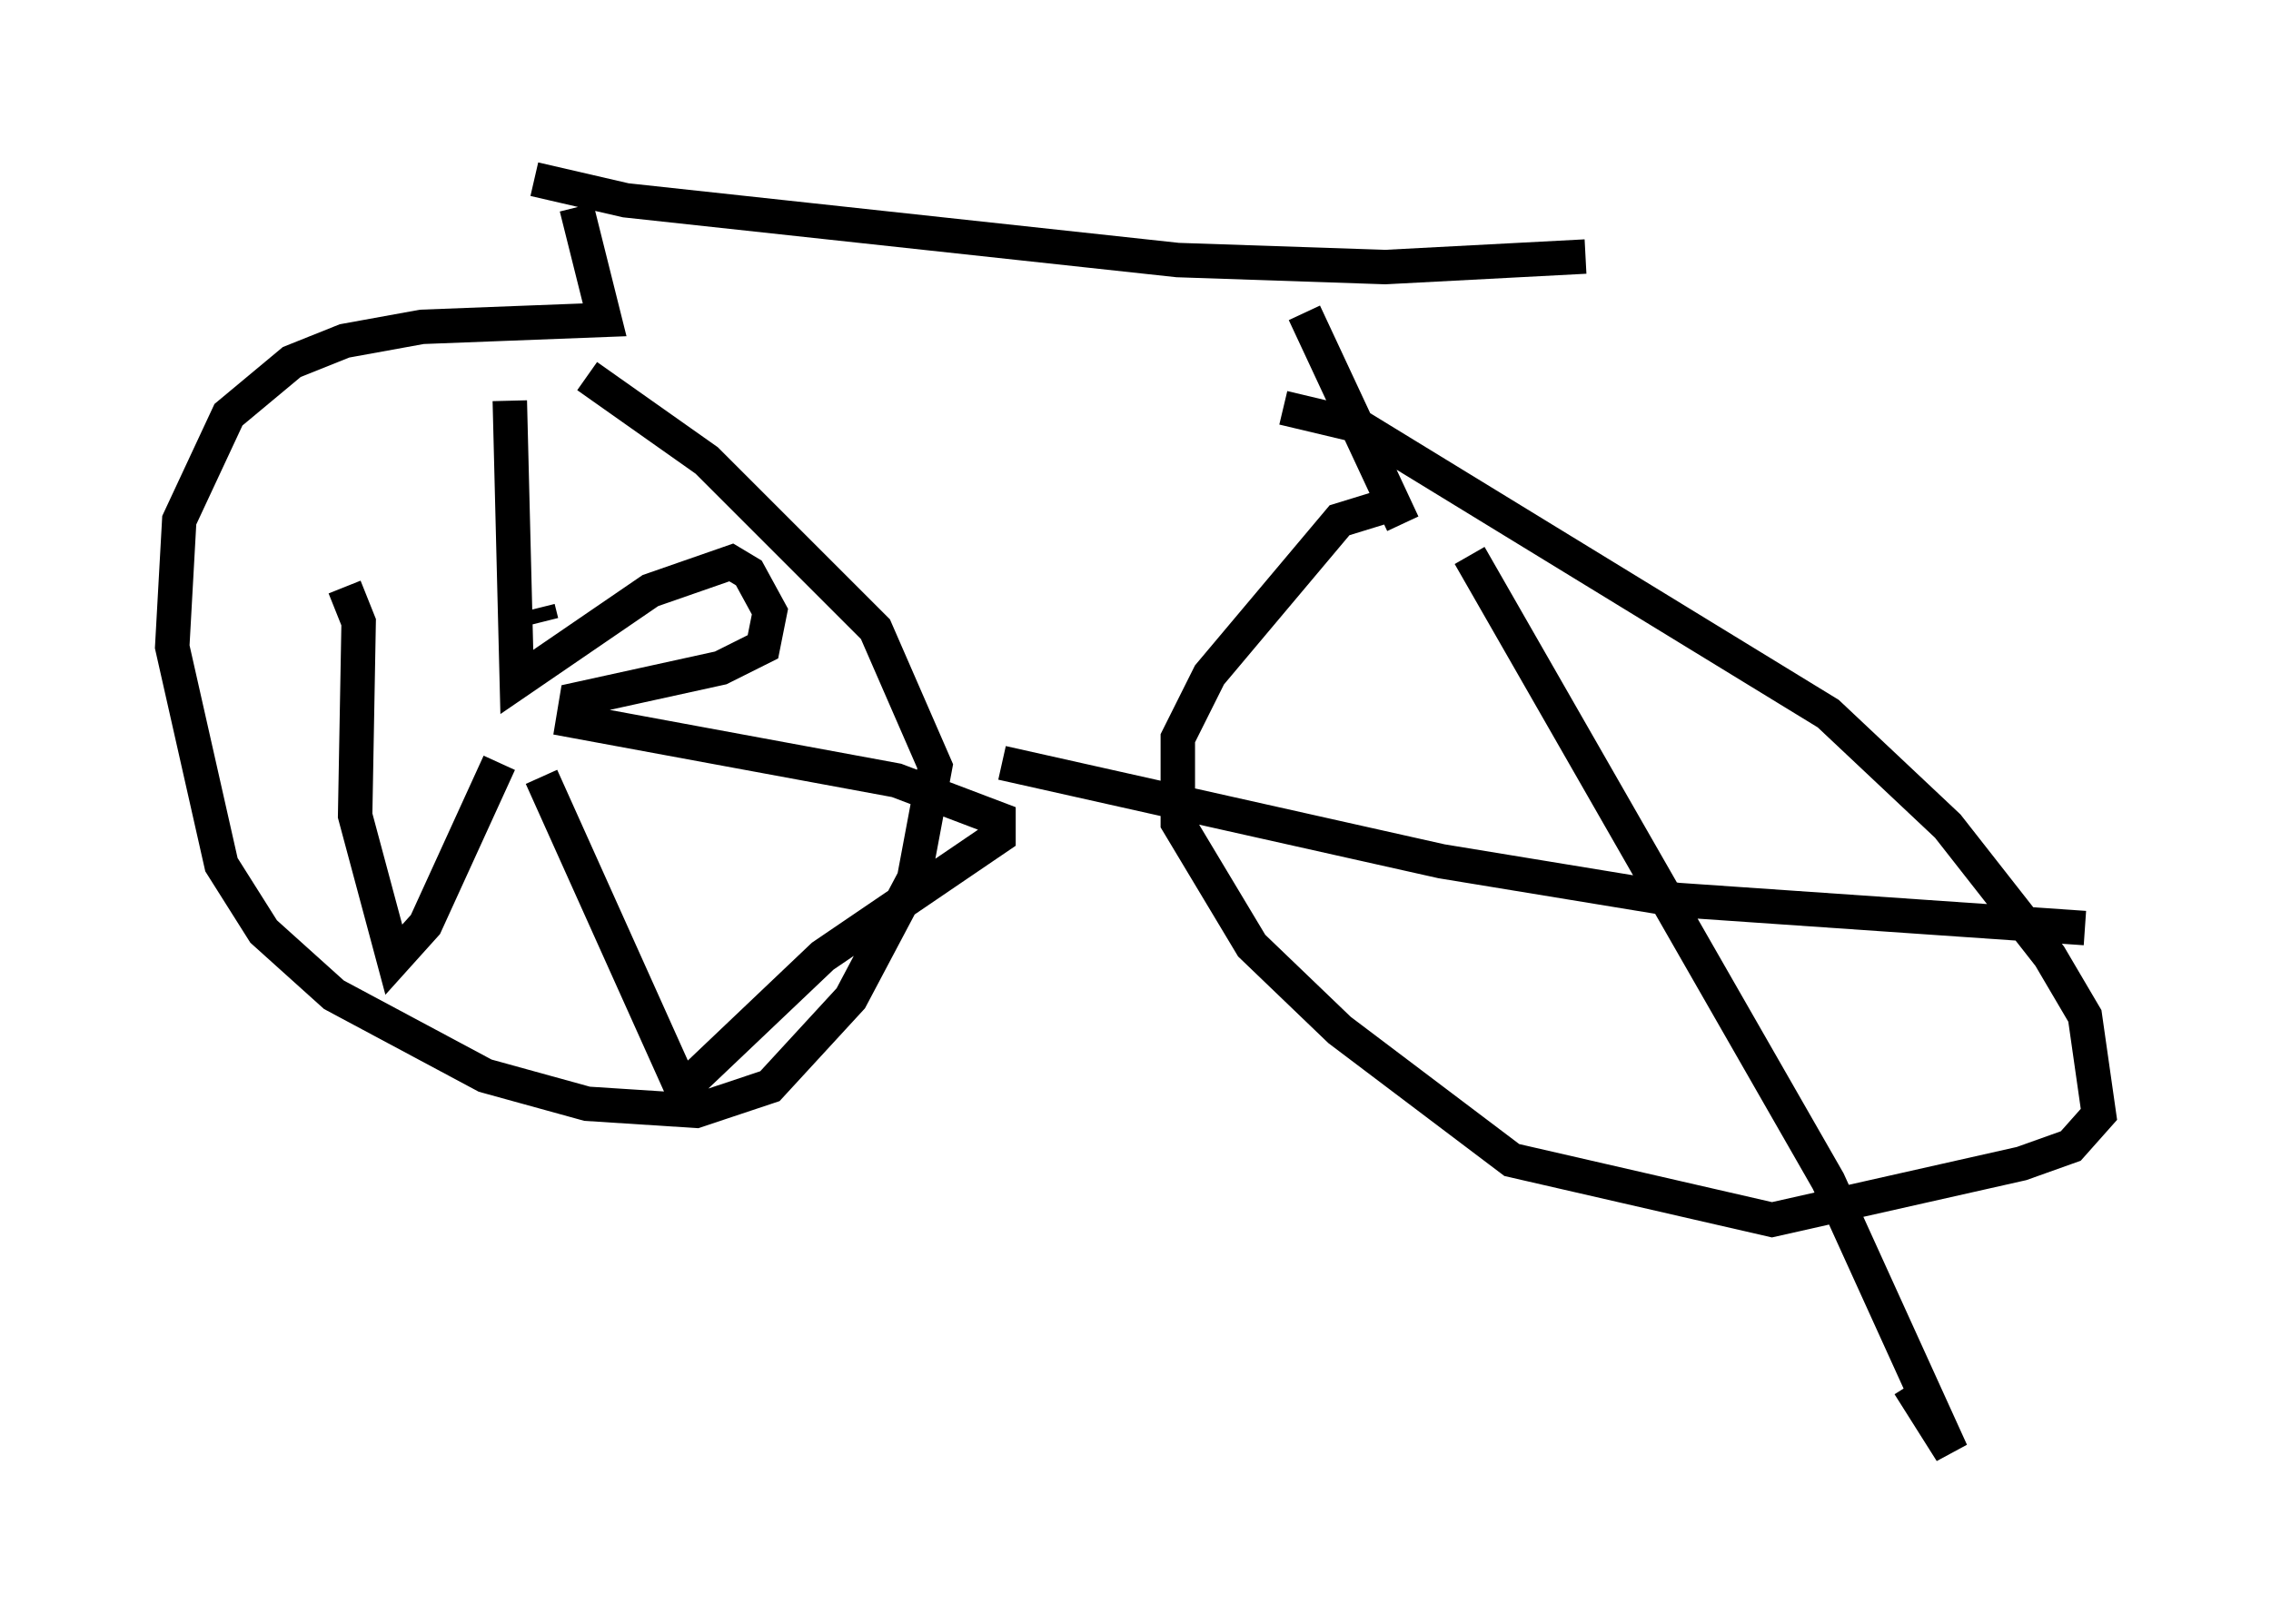 <?xml version="1.0" encoding="utf-8" ?>
<svg baseProfile="full" height="47.159" version="1.1" width="65.942" xmlns="http://www.w3.org/2000/svg" xmlns:ev="http://www.w3.org/2001/xml-events" xmlns:xlink="http://www.w3.org/1999/xlink"><defs /><rect fill="white" height="47.159" width="65.942" x="0" y="0" /><path d="M10.615, 5 m4.9, 0.204 l2.654, 0.613 16.027, 1.735 l6.023, 0.204 5.819, -0.306 m-29.298, -1.429 l0.817, 3.267 -5.308, 0.204 l-2.246, 0.408 -1.531, 0.613 l-1.838, 1.531 -1.429, 3.063 l-0.204, 3.675 1.429, 6.329 l1.225, 1.94 2.042, 1.838 l4.39, 2.348 2.96, 0.817 l3.165, 0.204 2.144, -0.715 l2.348, -2.552 1.838, -3.471 l0.613, -3.267 -1.735, -3.981 l-4.9, -4.9 -3.471, -2.45 m-1.429, 6.738 l0.102, 0.408 m-0.919, -6.431 l0.204, 8.167 3.879, -2.654 l2.348, -0.817 0.51, 0.306 l0.613, 1.123 -0.204, 1.021 l-1.225, 0.613 -4.185, 0.919 l-0.102, 0.613 9.392, 1.735 l2.96, 1.123 0.0, 0.51 l-5.104, 3.471 -4.083, 3.879 l-4.083, -9.086 m-1.225, -0.408 l-2.144, 4.696 -0.919, 1.021 l-1.123, -4.185 0.102, -5.615 l-0.408, -1.021 m27.869, -7.963 l2.858, 6.125 m-0.51, -0.51 l-1.327, 0.408 -3.777, 4.492 l-0.919, 1.838 0.0, 2.45 l2.144, 3.573 2.552, 2.45 l5.002, 3.777 7.554, 1.735 l7.248, -1.633 1.429, -0.51 l0.817, -0.919 -0.408, -2.858 l-1.021, -1.735 -2.96, -3.777 l-3.471, -3.267 -13.679, -8.371 l-2.144, -0.51 m5.41, 4.288 l10.413, 18.171 3.573, 7.861 l-1.225, -1.94 m-26.338, -18.069 l12.761, 2.858 6.84, 1.123 l11.842, 0.817 " fill="none" stroke="black" stroke-width="1" /></svg>